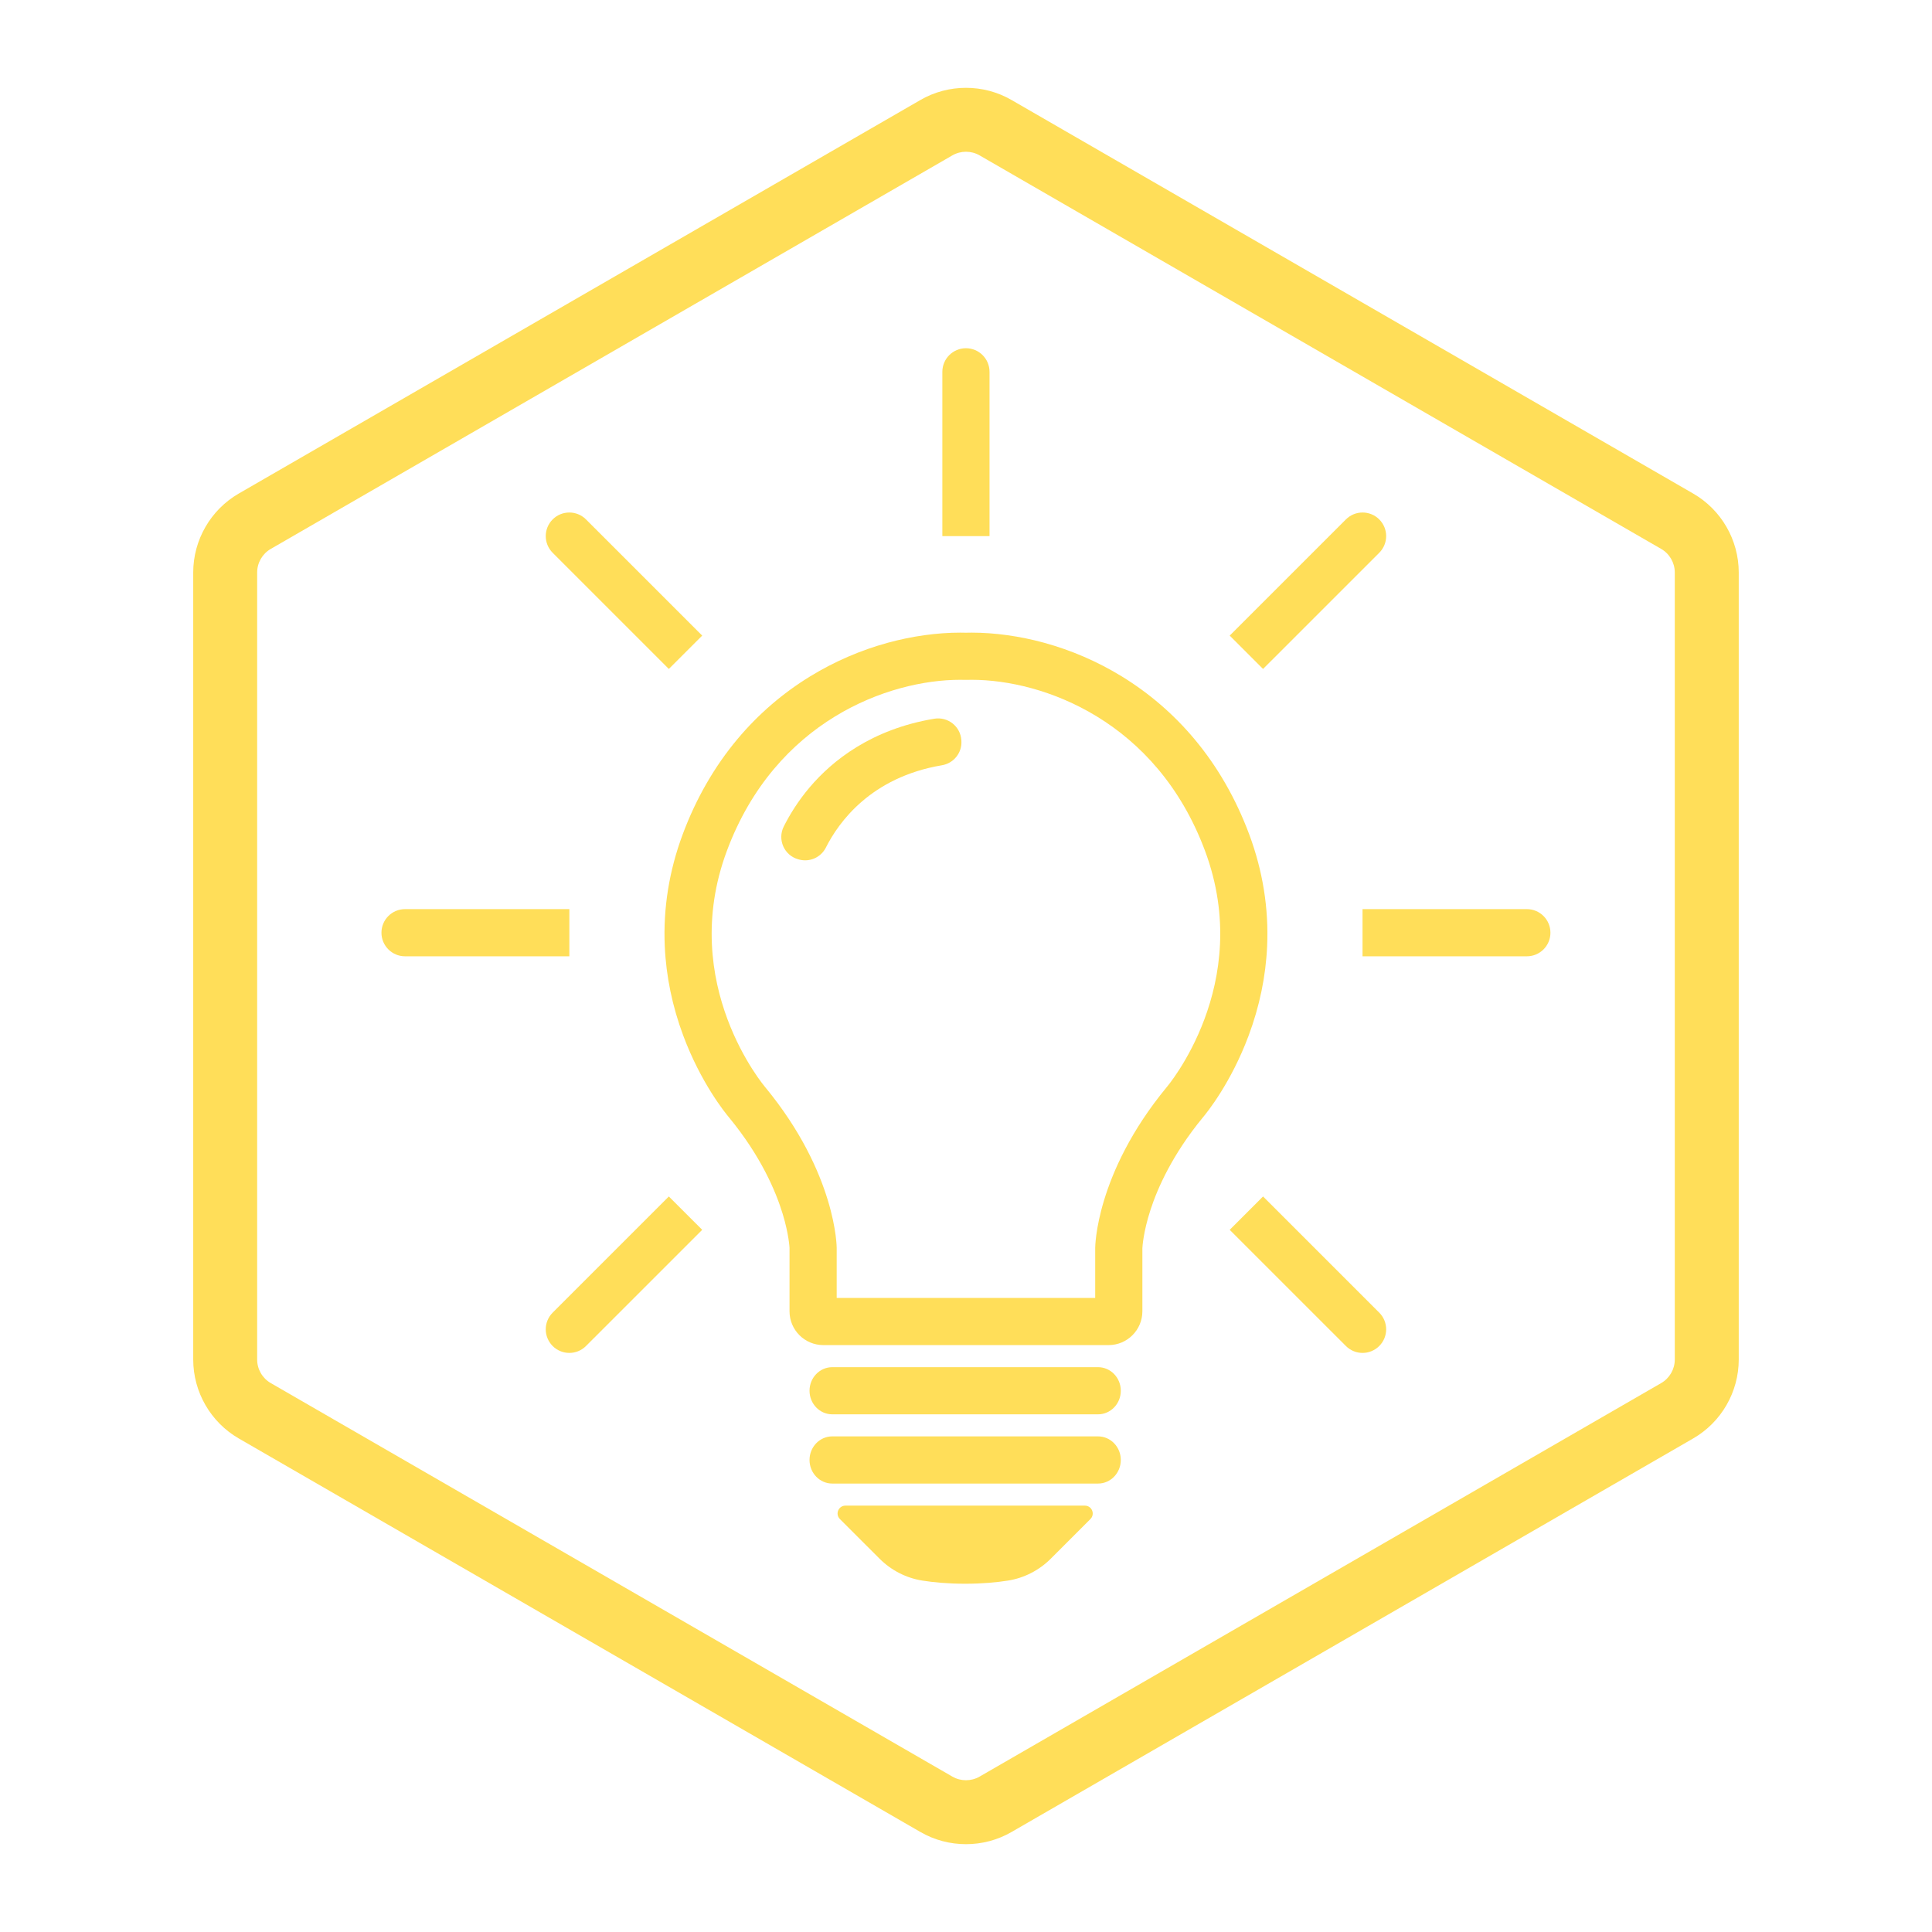 <svg xmlns="http://www.w3.org/2000/svg" xmlns:xlink="http://www.w3.org/1999/xlink" width="500" zoomAndPan="magnify" viewBox="0 0 375 375" height="500" preserveAspectRatio="xMidYMid meet" version="1.0"><defs><clipPath id="047c794121"><path d="M 37.504 17.047 L 337.488 17.047 L 337.488 357.953 L 37.504 357.953 Z M 37.504 17.047 " clip-rule="nonzero"/></clipPath><clipPath id="e00407a0d5"><path d="M 182 67.438 L 193 67.438 L 193 105 L 182 105 Z M 182 67.438 " clip-rule="nonzero"/></clipPath><clipPath id="5d92854e47"><path d="M 264.453 176 L 300.938 176 L 300.938 186 L 264.453 186 Z M 264.453 176 " clip-rule="nonzero"/></clipPath><clipPath id="3bc0b07e22"><path d="M 74.039 176 L 111 176 L 111 186 L 74.039 186 Z M 74.039 176 " clip-rule="nonzero"/></clipPath><clipPath id="2babefba7b"><path d="M 162 292 L 213 292 L 213 307.438 L 162 307.438 Z M 162 292 " clip-rule="nonzero"/></clipPath></defs><g clip-path="url(#047c794121)"><path fill="#ffde59" d="M 187.496 29.453 C 186.582 29.453 185.672 29.688 184.859 30.156 L 52.551 106.547 C 50.926 107.484 49.914 109.234 49.914 111.113 L 49.914 263.887 C 49.914 265.766 50.926 267.516 52.551 268.453 L 184.859 344.84 C 186.484 345.777 188.504 345.777 190.133 344.84 L 322.438 268.453 C 324.062 267.516 325.074 265.766 325.074 263.887 L 325.074 111.113 C 325.074 109.234 324.062 107.484 322.438 106.547 L 190.133 30.156 C 189.32 29.688 188.406 29.453 187.496 29.453 Z M 187.496 357.953 C 184.438 357.953 181.379 357.168 178.652 355.59 L 46.344 279.203 C 40.891 276.055 37.504 270.188 37.504 263.887 L 37.504 111.113 C 37.504 104.812 40.891 98.945 46.344 95.797 L 178.652 19.41 C 184.105 16.258 190.883 16.258 196.34 19.41 L 328.645 95.797 C 334.102 98.945 337.488 104.812 337.488 111.113 L 337.488 263.887 C 337.488 270.188 334.102 276.055 328.645 279.203 L 196.34 355.59 C 193.613 357.168 190.555 357.953 187.496 357.953 " fill-opacity="1" fill-rule="nonzero"/></g><path fill="#ffde59" d="M 226.422 211.059 C 212.578 227.867 212.578 242.203 212.578 242.203 L 212.578 251.926 L 162.402 251.926 L 162.402 242.203 C 162.402 242.203 162.402 227.867 148.559 211.059 C 148.559 211.059 131.422 191.066 141.09 165.141 C 150.5 139.902 172.48 131.945 186.371 131.949 C 186.75 131.949 187.125 131.953 187.488 131.965 C 187.859 131.953 188.23 131.949 188.609 131.949 C 202.5 131.949 224.48 139.906 233.891 165.141 C 243.559 191.066 226.422 211.059 226.422 211.059 Z M 245.949 183.664 C 246.277 176.324 245.105 169.016 242.469 161.941 C 239.879 155 236.297 148.77 231.816 143.426 C 227.789 138.625 223.043 134.535 217.707 131.27 C 213.02 128.402 207.949 126.211 202.641 124.754 C 197.953 123.473 193.102 122.793 188.609 122.793 C 188.234 122.793 187.859 122.797 187.488 122.809 C 187.121 122.797 186.746 122.793 186.371 122.793 C 181.879 122.793 177.027 123.473 172.34 124.754 C 167.031 126.211 161.961 128.402 157.273 131.27 C 151.938 134.535 147.191 138.625 143.164 143.426 C 138.684 148.77 135.098 155 132.512 161.941 C 129.875 169.016 128.703 176.324 129.031 183.664 C 129.293 189.504 130.5 195.344 132.621 201.023 C 136.035 210.164 140.703 215.945 141.531 216.926 C 147.695 224.426 150.578 231.219 151.914 235.602 C 153.125 239.586 153.246 242.18 153.246 242.203 L 153.246 254.52 C 153.246 258.145 156.184 261.082 159.809 261.082 L 215.176 261.082 C 218.797 261.082 221.734 258.145 221.734 254.52 L 221.734 242.297 C 221.75 241.984 221.906 239.141 223.316 234.812 C 224.684 230.609 227.555 224.098 233.449 216.926 C 234.277 215.945 238.945 210.164 242.355 201.023 C 244.477 195.344 245.688 189.504 245.949 183.664 " fill-opacity="1" fill-rule="nonzero"/><g clip-path="url(#e00407a0d5)"><path fill="#ffde59" d="M 192.066 72.168 C 192.066 69.641 190.02 67.59 187.488 67.59 C 184.961 67.59 182.91 69.641 182.91 72.168 L 182.91 104.062 L 192.066 104.062 L 192.066 72.168 " fill-opacity="1" fill-rule="nonzero"/></g><g clip-path="url(#5d92854e47)"><path fill="#ffde59" d="M 296.363 176.461 L 264.465 176.461 L 264.465 185.617 L 296.363 185.617 C 298.891 185.617 300.938 183.566 300.938 181.039 C 300.938 178.512 298.891 176.461 296.363 176.461 " fill-opacity="1" fill-rule="nonzero"/></g><path fill="#ffde59" d="M 245.156 232.234 L 238.684 238.707 L 261.238 261.258 C 263.023 263.047 265.922 263.047 267.711 261.258 C 269.5 259.473 269.5 256.574 267.711 254.785 L 245.156 232.234 " fill-opacity="1" fill-rule="nonzero"/><path fill="#ffde59" d="M 267.711 107.293 C 269.5 105.504 269.5 102.605 267.711 100.82 C 265.922 99.031 263.023 99.031 261.238 100.82 L 238.684 123.371 L 245.156 129.844 L 267.711 107.293 " fill-opacity="1" fill-rule="nonzero"/><g clip-path="url(#3bc0b07e22)"><path fill="#ffde59" d="M 110.512 176.461 L 78.617 176.461 C 76.09 176.461 74.039 178.512 74.039 181.039 C 74.039 183.566 76.09 185.617 78.617 185.617 L 110.512 185.617 L 110.512 176.461 " fill-opacity="1" fill-rule="nonzero"/></g><path fill="#ffde59" d="M 107.27 254.785 C 105.484 256.574 105.484 259.473 107.27 261.258 C 109.059 263.047 111.957 263.047 113.742 261.258 L 136.297 238.707 L 129.82 232.234 L 107.27 254.785 " fill-opacity="1" fill-rule="nonzero"/><path fill="#ffde59" d="M 129.82 129.844 L 136.297 123.371 L 113.742 100.82 C 111.957 99.031 109.059 99.031 107.27 100.82 C 105.484 102.605 105.484 105.504 107.27 107.293 L 129.82 129.844 " fill-opacity="1" fill-rule="nonzero"/><path fill="#ffde59" d="M 186.594 143.645 C 186.414 140.98 183.973 139.066 181.34 139.504 C 169.094 141.543 161.52 147.684 157.184 152.785 C 154.871 155.508 153.242 158.207 152.133 160.414 C 150.848 162.969 152.219 166.059 154.98 166.801 L 155.105 166.836 C 157.168 167.391 159.336 166.422 160.301 164.516 C 162.766 159.625 169.016 150.859 182.82 148.539 C 185.117 148.152 186.762 146.113 186.605 143.789 L 186.594 143.645 " fill-opacity="1" fill-rule="nonzero"/><path fill="#ffde59" d="M 213.129 265.367 L 161.543 265.367 C 159.105 265.367 157.129 267.414 157.129 269.941 C 157.129 272.469 159.105 274.52 161.543 274.52 L 213.129 274.52 C 215.57 274.52 217.547 272.469 217.547 269.941 C 217.547 267.414 215.57 265.367 213.129 265.367 " fill-opacity="1" fill-rule="nonzero"/><path fill="#ffde59" d="M 213.129 278.801 L 161.543 278.801 C 159.105 278.801 157.129 280.852 157.129 283.379 C 157.129 285.91 159.105 287.957 161.543 287.957 L 213.129 287.957 C 215.57 287.957 217.547 285.91 217.547 283.379 C 217.547 280.852 215.57 278.801 213.129 278.801 " fill-opacity="1" fill-rule="nonzero"/><g clip-path="url(#2babefba7b)"><path fill="#ffde59" d="M 210.574 292.242 L 164.102 292.242 C 162.742 292.242 162.062 293.883 163.023 294.844 L 170.723 302.543 C 172.977 304.793 175.875 306.289 179.016 306.789 C 181.164 307.129 183.941 307.402 187.336 307.402 C 190.734 307.402 193.512 307.129 195.656 306.789 C 198.801 306.289 201.699 304.793 203.953 302.543 L 211.648 294.844 C 212.609 293.883 211.93 292.242 210.574 292.242 " fill-opacity="1" fill-rule="nonzero"/></g></svg>